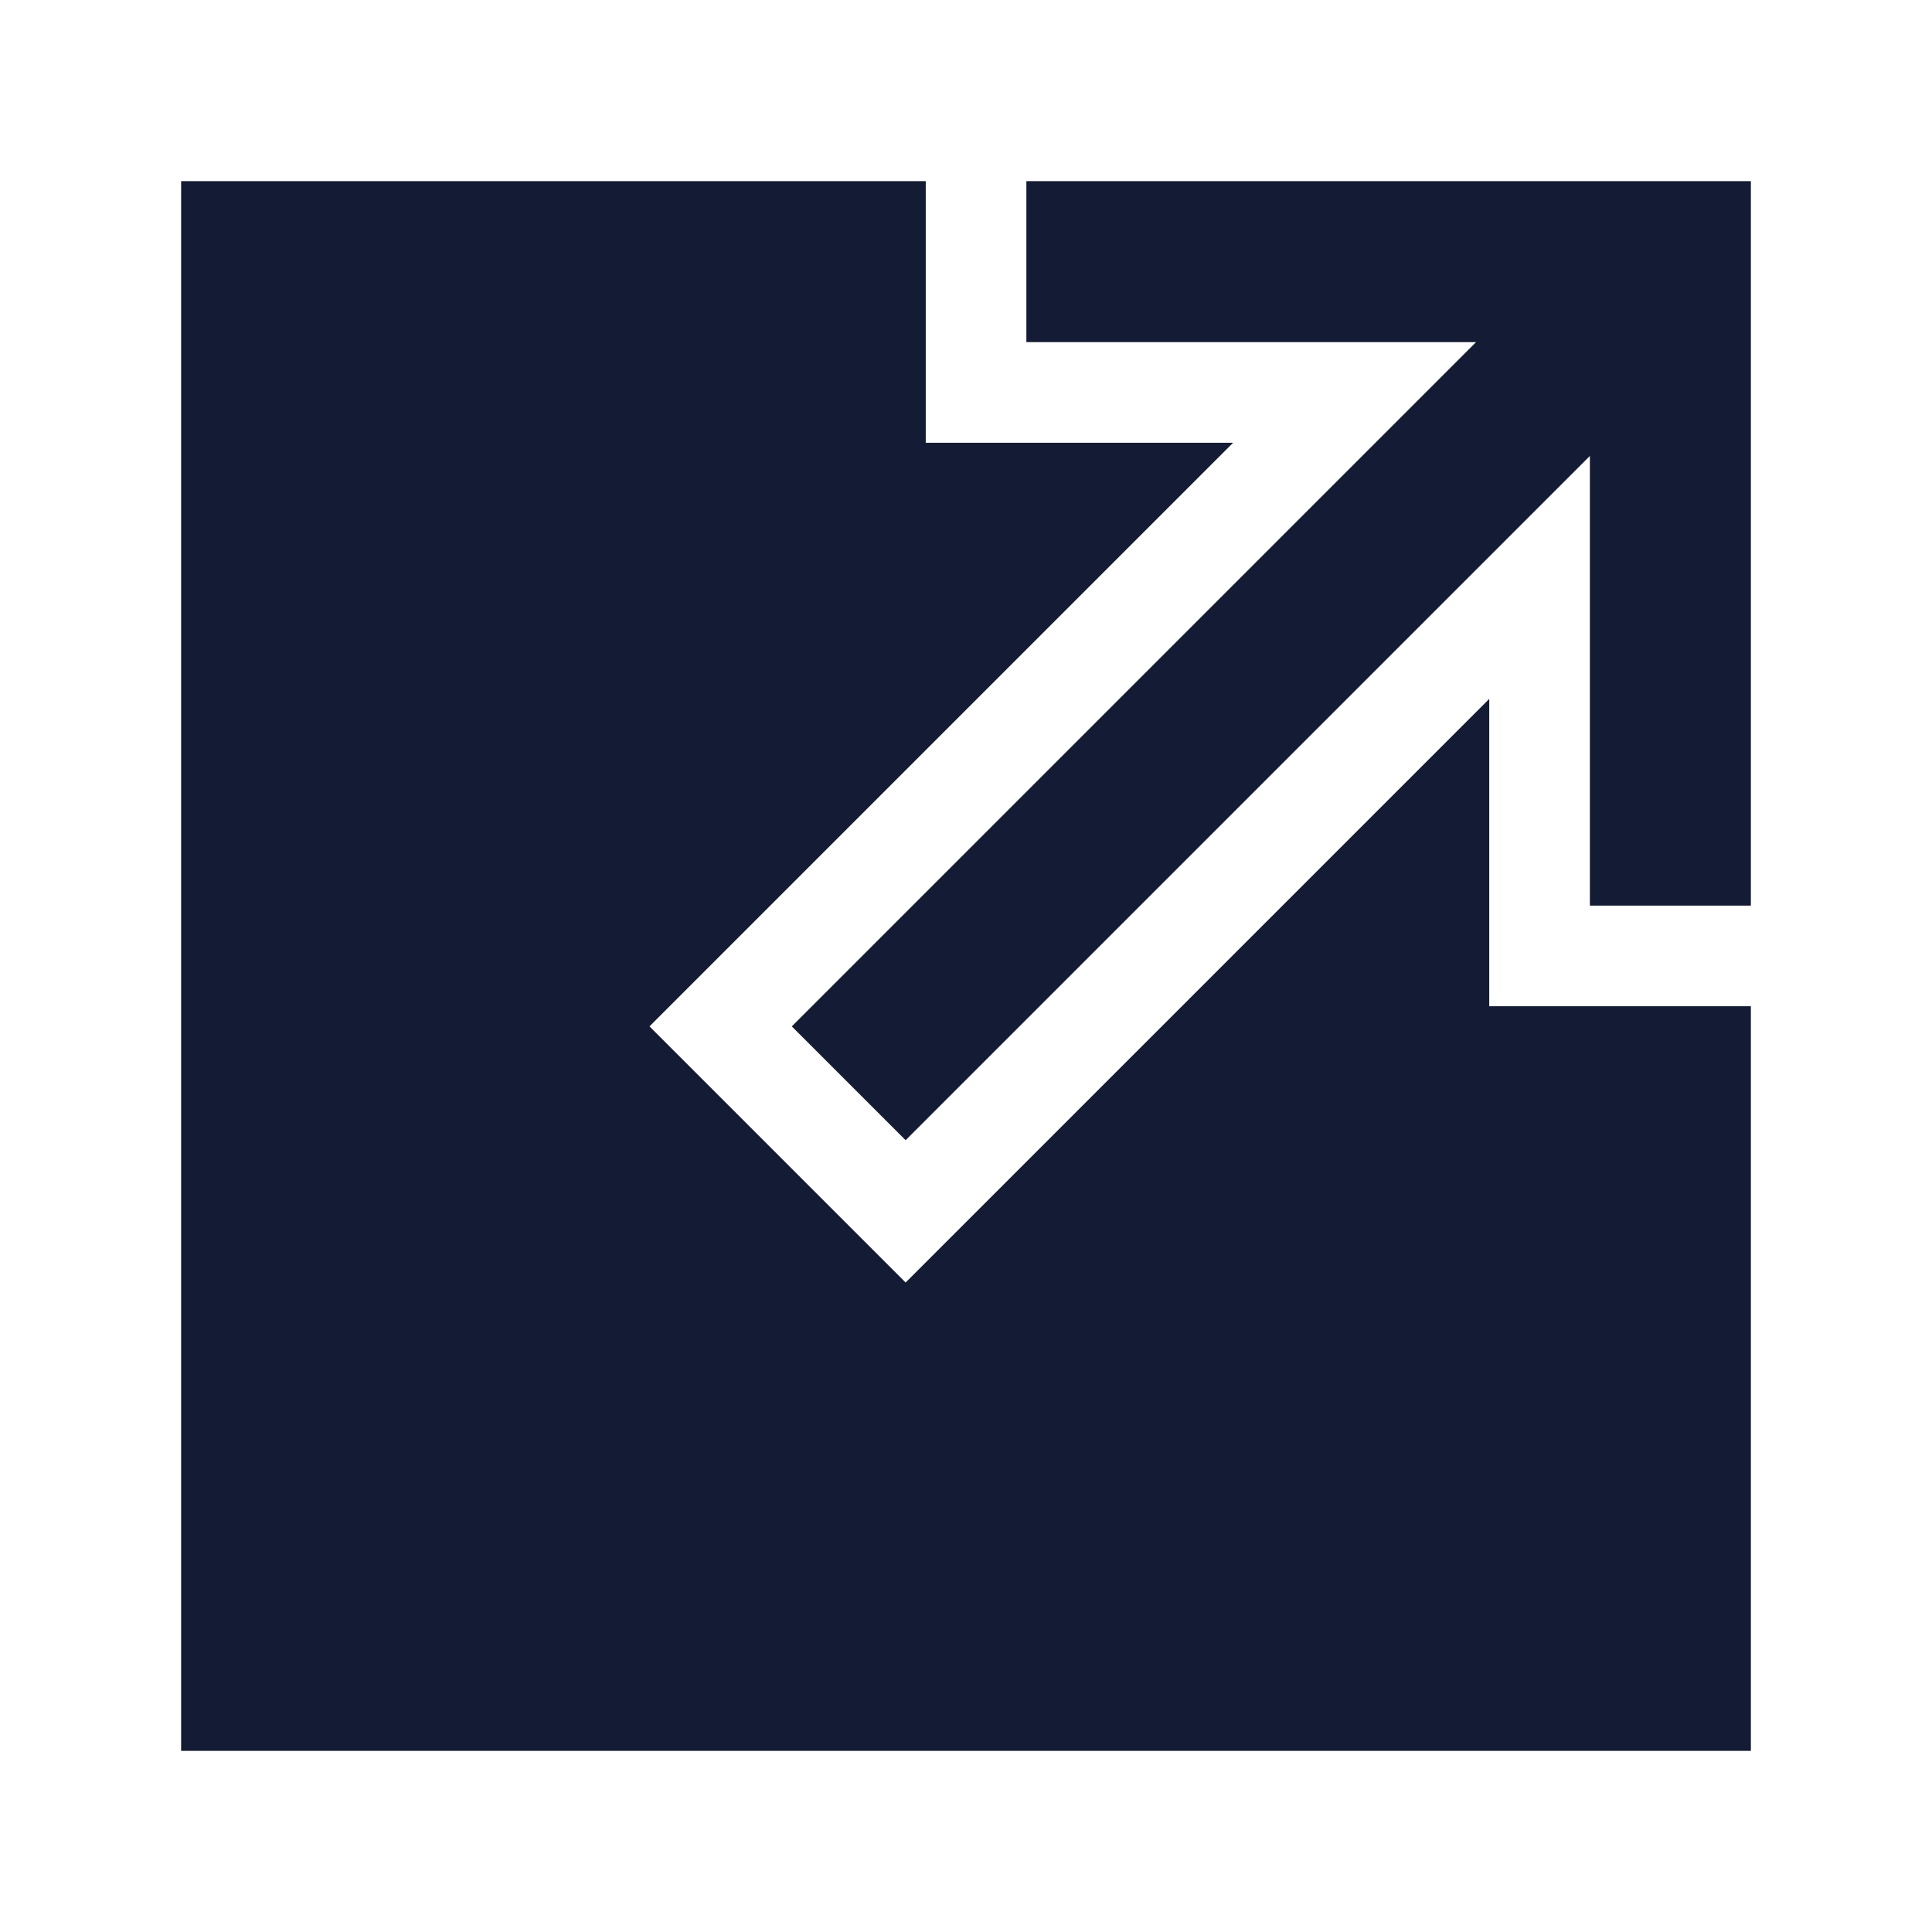<svg width="24" height="24" viewBox="0 0 24 24" fill="none" xmlns="http://www.w3.org/2000/svg">
<path fill-rule="evenodd" clip-rule="evenodd" d="M12.75 2.25H21.75V11.25H19.75V5.664L11.25 14.164L9.836 12.75L18.336 4.25H12.75V2.25Z" fill="#141B34"/>
<path d="M11.5 2.25H2.25V21.75H21.75V12.5H18.5V8.682L11.25 15.932L8.068 12.75L15.318 5.5H11.5V2.25Z" fill="#141B34"/>
</svg>
